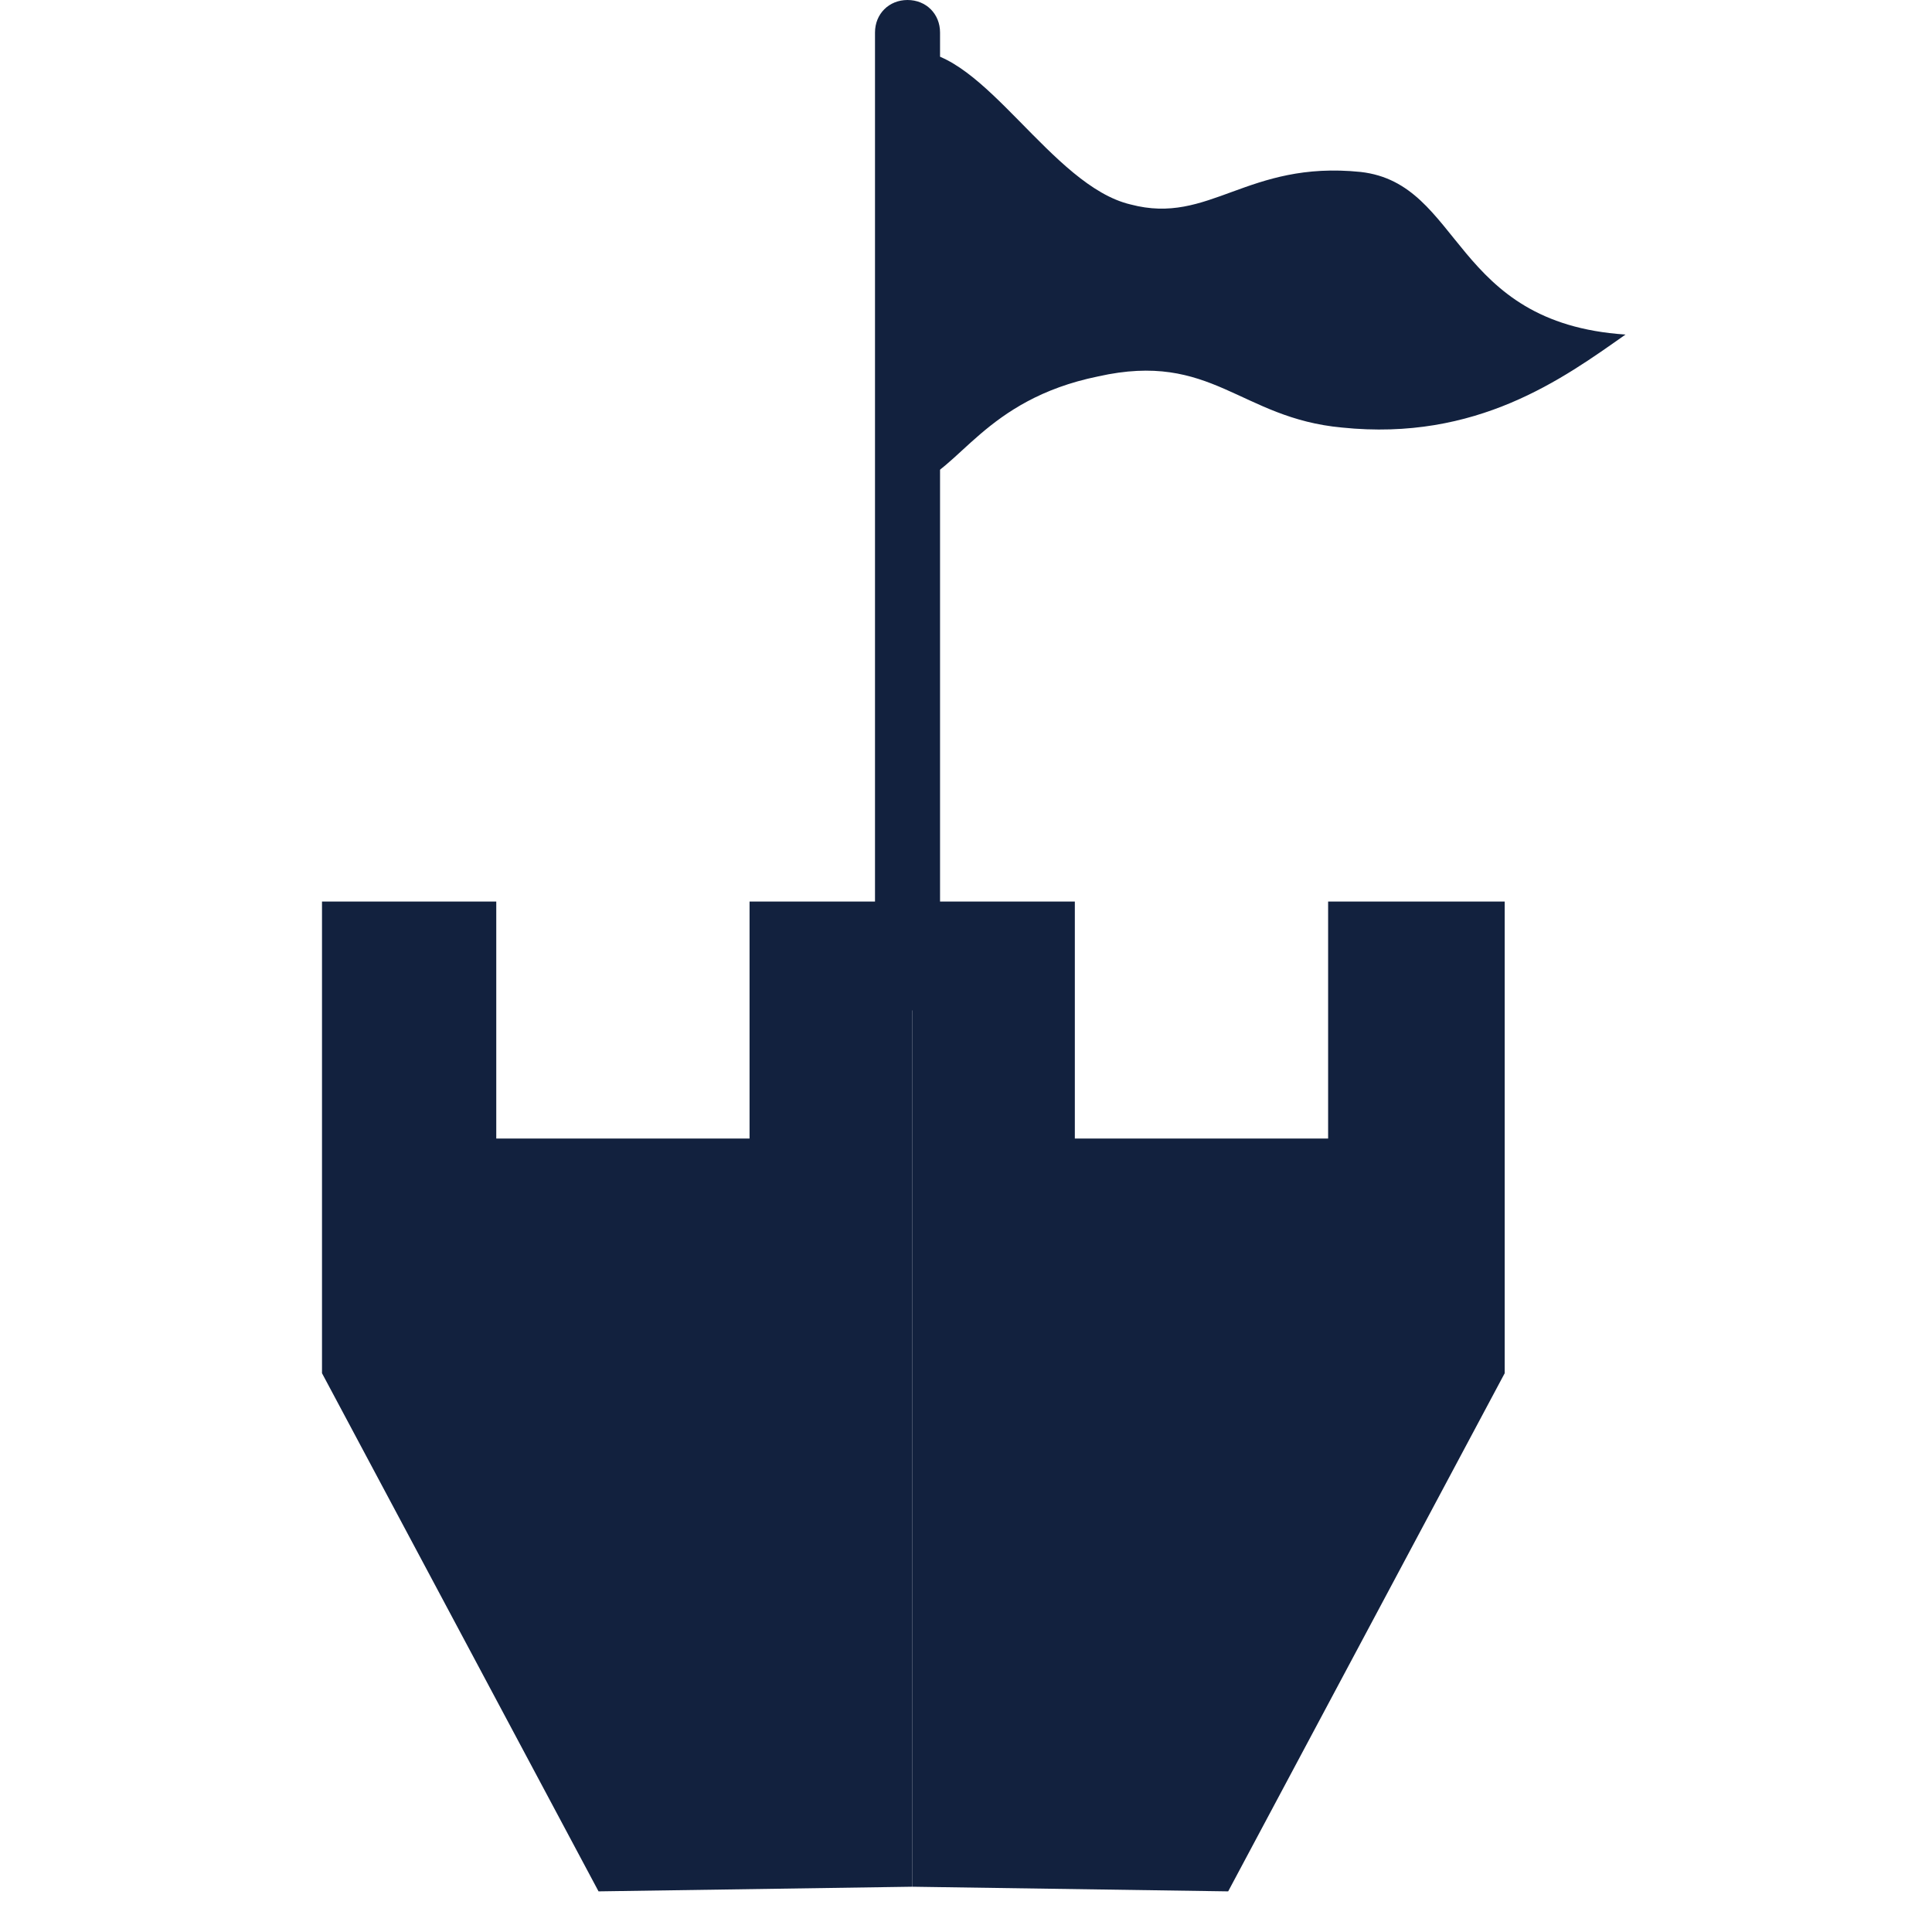 <svg width="30" height="30" viewBox="0 0 30 30" fill="none" xmlns="http://www.w3.org/2000/svg">
<path d="M14.597 15.19V0.505C14.597 0.216 14.381 0 14.092 0C13.803 0 13.587 0.216 13.587 0.505V15.19C13.587 15.478 13.803 15.695 14.092 15.695C14.381 15.695 14.597 15.478 14.597 15.19Z" fill="#12213E"/>
<path d="M9.294 29.369L5 21.323V13.999H7.706V17.679H11.639V13.999H14.164V29.297L9.294 29.369Z" fill="#12213E"/>
<path d="M19.071 29.369L23.365 21.323V13.999H20.623V17.679H16.69V13.999H14.164V29.297L19.071 29.369Z" fill="#12213E"/>
<path d="M14.2 0.794C15.283 0.794 16.329 2.886 17.556 3.175C18.783 3.5 19.36 2.489 21.128 2.67C22.715 2.85 22.535 5.015 25.241 5.195C24.267 5.881 22.932 6.855 20.839 6.639C19.252 6.494 18.819 5.448 17.051 5.845C15.283 6.206 14.886 7.324 14.2 7.505C14.2 4.149 14.2 0.794 14.2 0.794Z" fill="#12213E"/>
</svg>
